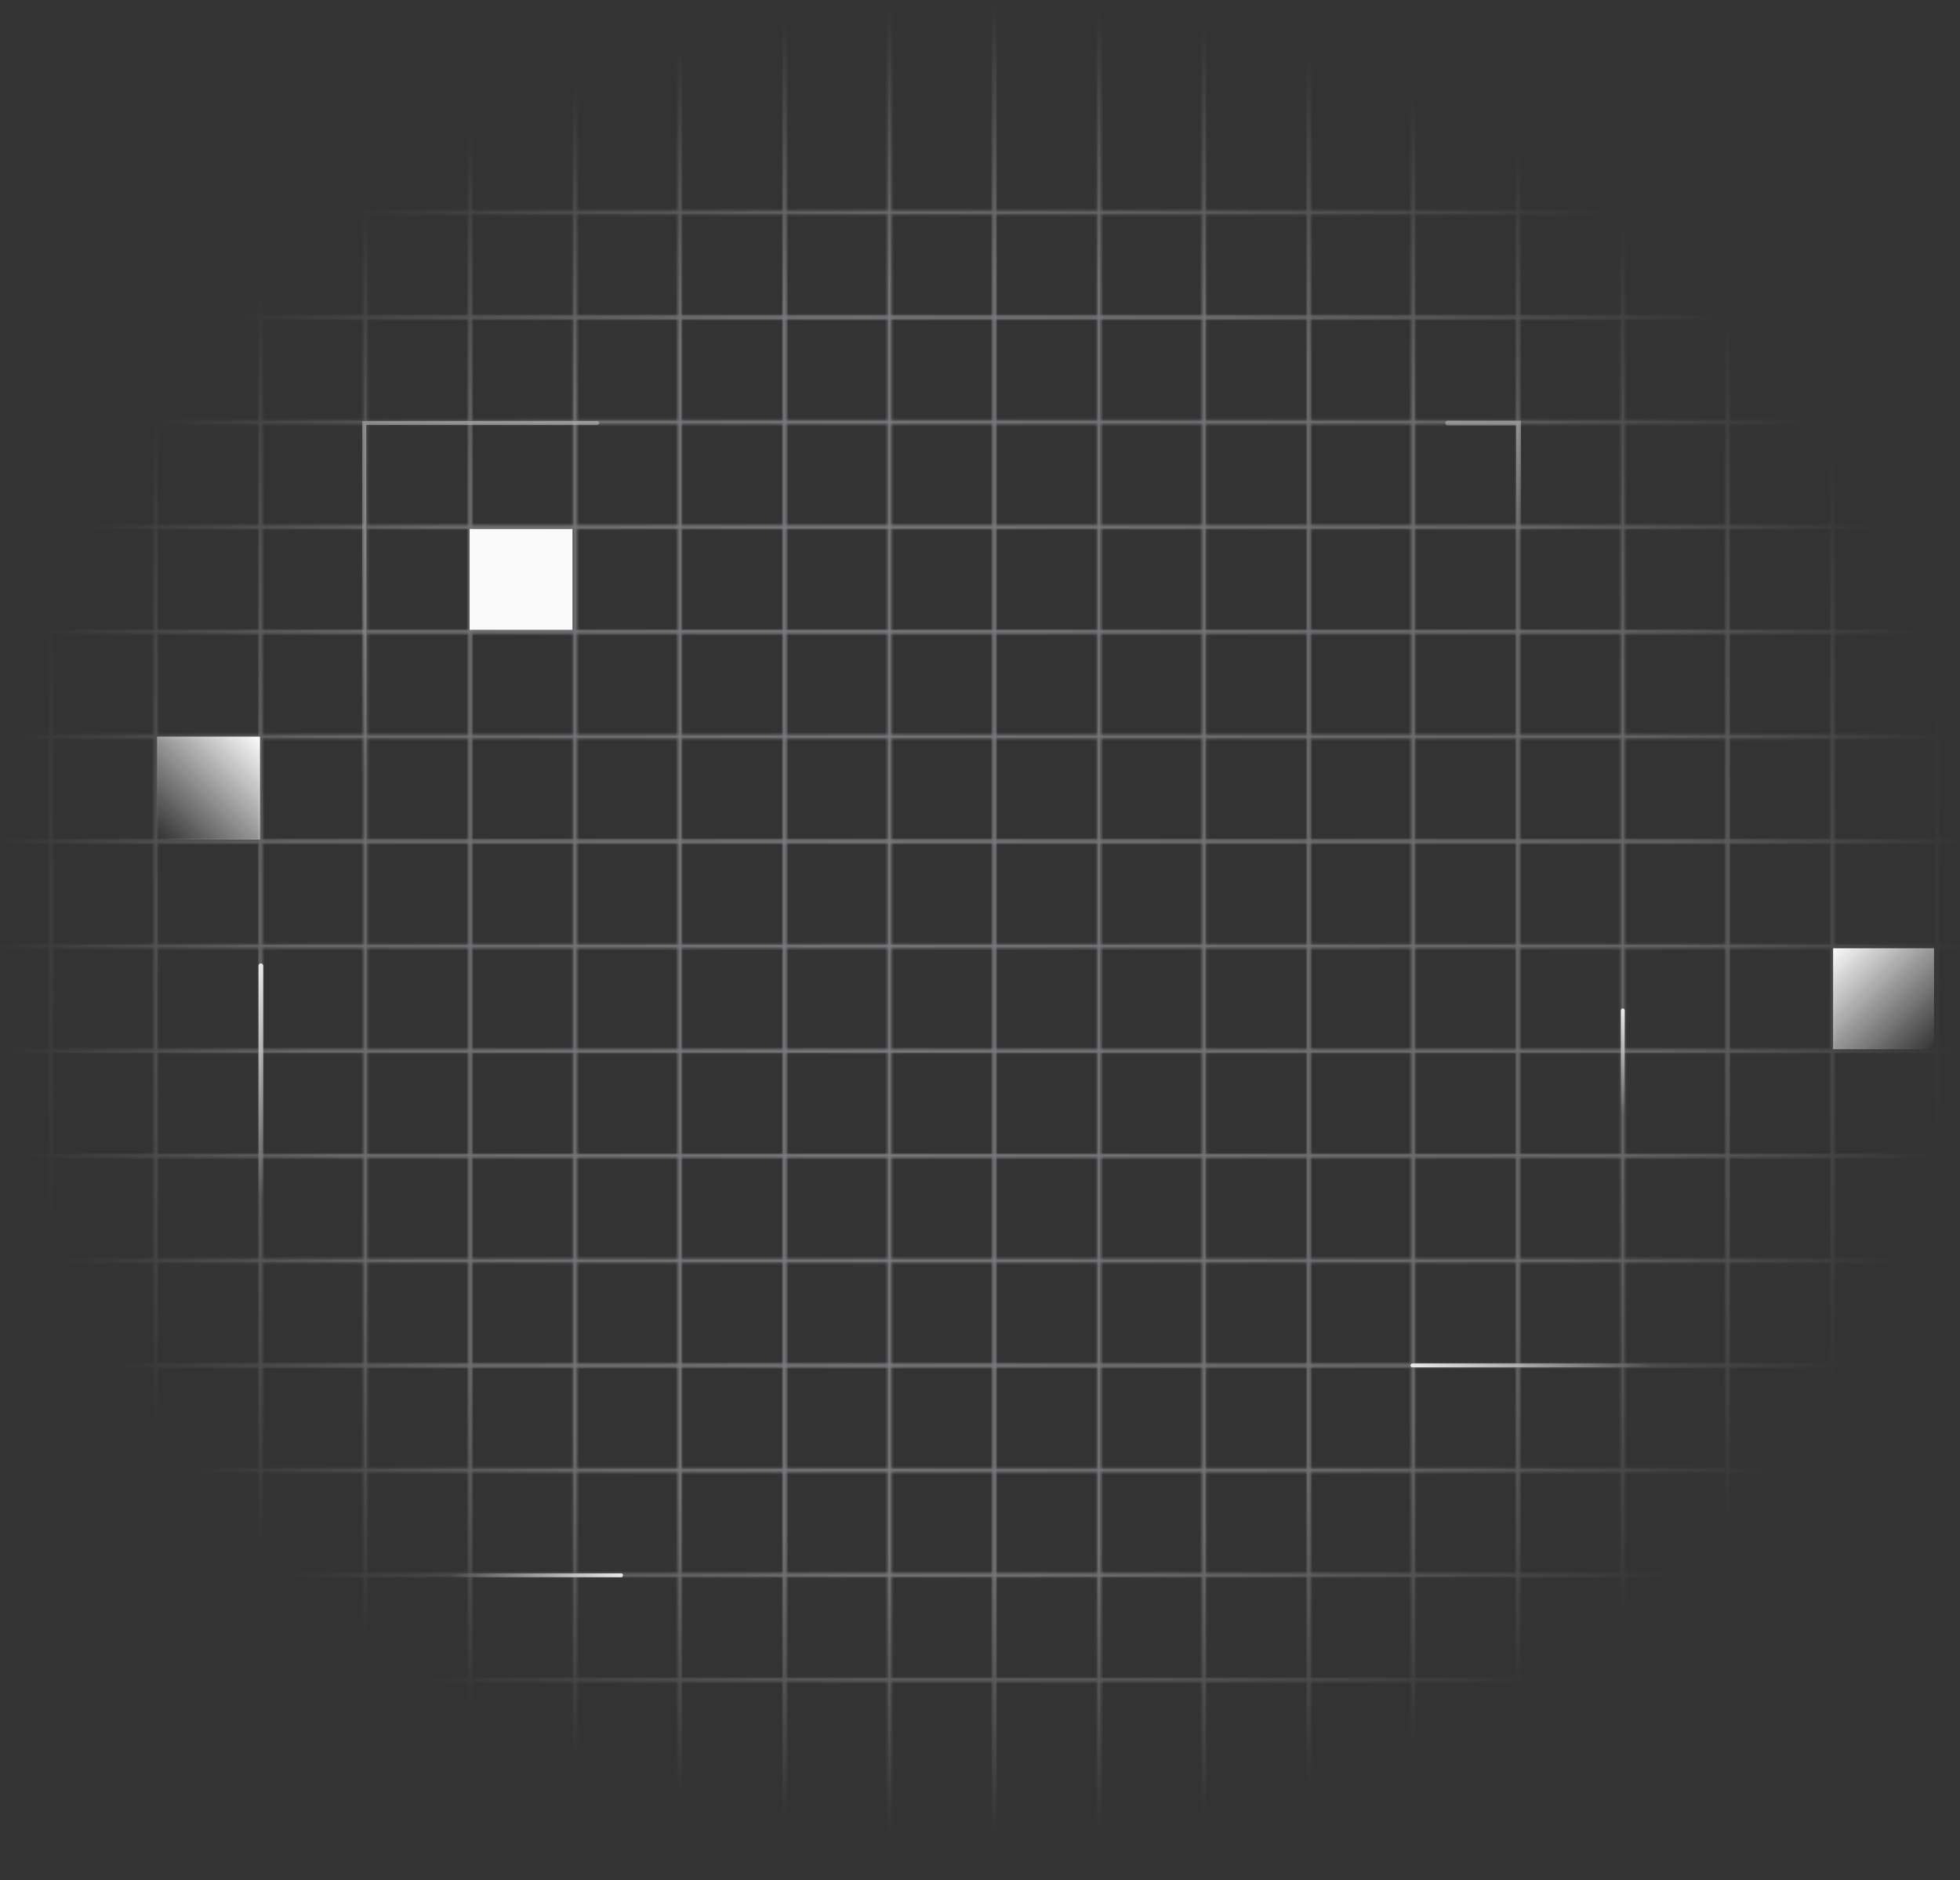 <svg width="834" height="800" viewBox="0 0 834 800" fill="none" xmlns="http://www.w3.org/2000/svg">
<rect x="0" y="0" width="834" height="800" fill="#333333" stroke="none"/>
<g clip-path="url(#clip0_1782_2360)">
<g clip-path="url(#clip1_1782_2360)">
<mask id="mask0_1782_2360" style="mask-type:alpha" maskUnits="userSpaceOnUse" x="-398" y="-1" width="1596" height="824">
<path d="M-246.015 -0.435V822.303M-201.408 -0.435V822.303M-156.802 -0.435V822.303M-112.195 -0.435V822.303M-67.589 -0.435V822.303M-22.983 -0.435V822.303M21.623 -0.435V822.303M66.23 -0.435V822.303M110.836 -0.435V822.303M155.442 -0.435V822.303M200.048 -0.435V822.303M244.654 -0.435V822.303M289.261 -0.435V822.303M333.867 -0.435V822.303M378.474 -0.435V822.303M423.079 -0.435V822.303M467.686 -0.435V822.303M512.292 -0.435V822.303M556.898 -0.435V822.303M601.296 -0.435V822.303M645.902 -0.435V822.303M690.508 -0.435V822.303M735.115 -0.435V822.303M779.721 -0.435V822.303M824.327 -0.435V822.303M868.933 -0.435V822.303M913.539 -0.435V822.303M958.146 -0.435V822.303M1002.75 -0.435V822.303M1047.36 -0.435V822.303M1091.96 -0.435V822.303M-397.389 714.827H1186.96M-396.604 670.228H1187.74M-395.82 625.628H1188.53M-395.036 581.028H1189.31M-394.252 536.428H1190.1M-393.468 491.828H1190.88M-392.683 447.232H1191.66M-391.899 402.632H1192.45M-391.115 358.032H1193.23M-390.331 313.435H1194.02M-389.547 268.836H1194.8M-388.763 224.236H1195.58M-387.978 179.636H1196.37M-387.194 135.036H1197.15M-387.194 90.43H1197.15" stroke="url(#paint0_linear_1782_2360)" stroke-opacity="0.4" stroke-width="1.652"/>
</mask>
<g mask="url(#mask0_1782_2360)">
<rect width="835" height="783" fill="url(#paint1_radial_1782_2360)"/>
</g>
<path d="M111 510.059V410.934" stroke="url(#paint2_linear_1782_2360)" stroke-width="2" stroke-linecap="round"/>
<path d="M191.579 670.312H264.271" stroke="url(#paint3_linear_1782_2360)" stroke-width="1.652" stroke-linecap="round"/>
<path d="M690.509 474.539L690.509 429.933" stroke="url(#paint4_linear_1782_2360)" stroke-width="1.65" stroke-linecap="round"/>
<path d="M703.429 581L601 581" stroke="url(#paint5_linear_1782_2360)" stroke-width="1.65" stroke-linecap="round"/>
<path d="M646.151 229.562V180H616" stroke="url(#paint6_linear_1782_2360)" stroke-opacity="0.4" stroke-width="2" stroke-linecap="round"/>
<path d="M155 329.102V180.002H254.125" stroke="url(#paint7_linear_1782_2360)" stroke-opacity="0.4" stroke-width="1.65" stroke-linecap="round"/>
<rect x="66.847" y="313.461" width="43.78" height="43.78" fill="url(#paint8_linear_1782_2360)"/>
<rect x="199.84" y="225.075" width="43.78" height="42.954" fill="#FAFAFA"/>
<rect x="780" y="403.5" width="42.954" height="42.954" fill="url(#paint9_linear_1782_2360)"/>
</g>
</g>
<defs>
<linearGradient id="paint0_linear_1782_2360" x1="-387.194" y1="89.93" x2="1197.15" y2="89.93" gradientUnits="userSpaceOnUse">
<stop stop-color="#E5EAF2" stop-opacity="0.32"/>
<stop offset="0.476" stop-color="#E5EAF2"/>
<stop offset="1" stop-color="#E5EAF2" stop-opacity="0.32"/>
</linearGradient>
<radialGradient id="paint1_radial_1782_2360" cx="0" cy="0" r="1" gradientUnits="userSpaceOnUse" gradientTransform="translate(417.5 391.5) rotate(-90) scale(391.5 417.5)">
<stop offset="0.698" stop-color="#E5EAF2"/>
<stop offset="1" stop-color="white" stop-opacity="0"/>
</radialGradient>
<linearGradient id="paint2_linear_1782_2360" x1="111.5" y1="410.934" x2="111.5" y2="510.059" gradientUnits="userSpaceOnUse">
<stop stop-color="#E7E7E7"/>
<stop offset="1" stop-color="#E7E7E7" stop-opacity="0"/>
</linearGradient>
<linearGradient id="paint3_linear_1782_2360" x1="264.271" y1="670.812" x2="191.579" y2="670.812" gradientUnits="userSpaceOnUse">
<stop stop-color="#E7E7E7"/>
<stop offset="1" stop-color="#E7E7E7" stop-opacity="0"/>
</linearGradient>
<linearGradient id="paint4_linear_1782_2360" x1="690.009" y1="429.933" x2="690.009" y2="474.539" gradientUnits="userSpaceOnUse">
<stop stop-color="#E7E7E7"/>
<stop offset="1" stop-color="#E7E7E7" stop-opacity="0"/>
</linearGradient>
<linearGradient id="paint5_linear_1782_2360" x1="601" y1="580.5" x2="703.429" y2="580.5" gradientUnits="userSpaceOnUse">
<stop stop-color="#E7E7E7"/>
<stop offset="1" stop-color="#E7E7E7" stop-opacity="0"/>
</linearGradient>
<linearGradient id="paint6_linear_1782_2360" x1="646.564" y1="180" x2="646.564" y2="229.562" gradientUnits="userSpaceOnUse">
<stop stop-color="#E7E7E7"/>
<stop offset="1" stop-color="#E7E7E7" stop-opacity="0"/>
</linearGradient>
<linearGradient id="paint7_linear_1782_2360" x1="204.562" y1="180.002" x2="204.562" y2="329.102" gradientUnits="userSpaceOnUse">
<stop stop-color="#E7E7E7"/>
<stop offset="1" stop-color="#E7E7E7" stop-opacity="0"/>
</linearGradient>
<linearGradient id="paint8_linear_1782_2360" x1="109.801" y1="313.461" x2="66.847" y2="356.415" gradientUnits="userSpaceOnUse">
<stop stop-color="#FAFAFA"/>
<stop offset="1" stop-color="#FAFAFA" stop-opacity="0"/>
</linearGradient>
<linearGradient id="paint9_linear_1782_2360" x1="780" y1="403.5" x2="822.954" y2="446.454" gradientUnits="userSpaceOnUse">
<stop stop-color="#FAFAFA"/>
<stop offset="1" stop-color="#FAFAFA" stop-opacity="0"/>
</linearGradient>
<clipPath id="clip0_1782_2360">
<rect width="834" height="800" fill="white"/>
</clipPath>
<clipPath id="clip1_1782_2360">
<rect width="1586" height="892.125" fill="white" transform="translate(-347 -30.998)"/>
</clipPath>
</defs>
</svg>

